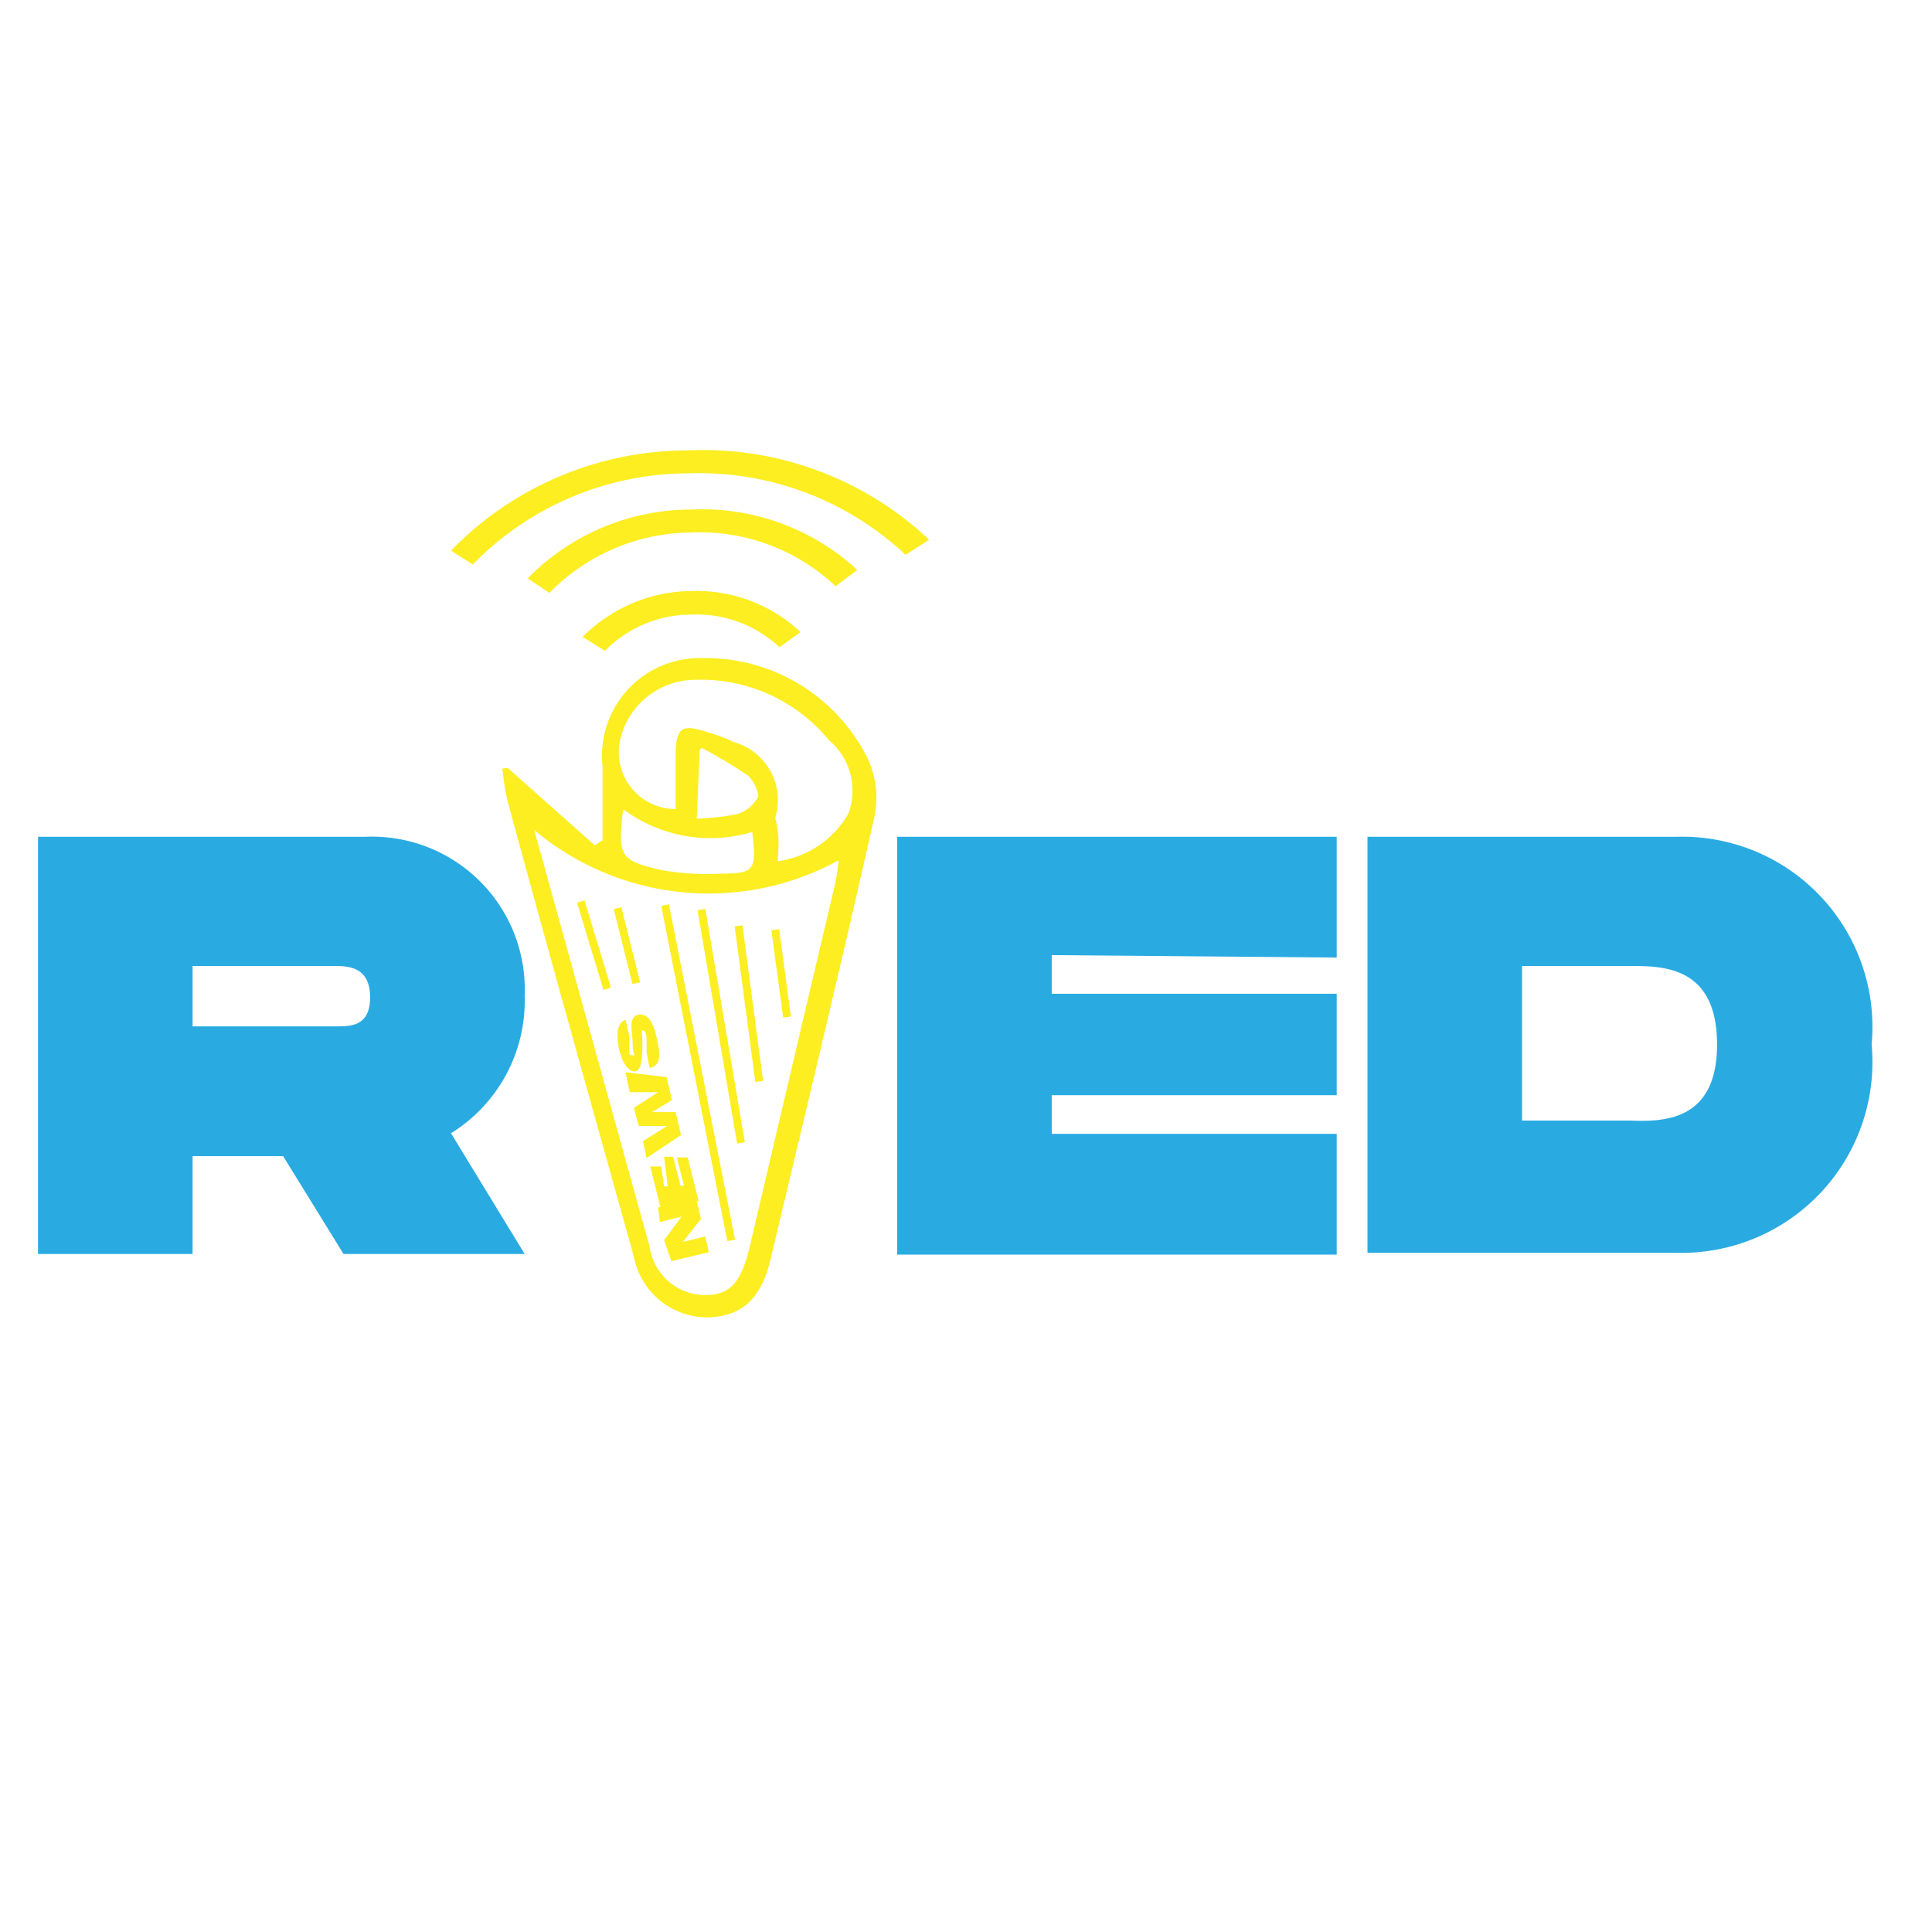 <svg id="Layer_1" data-name="Layer 1" xmlns="http://www.w3.org/2000/svg" viewBox="0 0 32 32"><defs><style>.cls-1{fill:#29abe2;}.cls-2{fill:#fcee21;}</style></defs><path class="cls-1" d="M7.47,18.77l1.22,2h-3l-1-1.62H3.19v1.62H.63V13.86H6.05a2.53,2.53,0,0,1,2.64,2.63A2.58,2.58,0,0,1,7.47,18.77ZM3.19,17H5.56c.25,0,.57,0,.57-.48S5.81,16,5.56,16H3.19Z"/><path class="cls-1" d="M17.42,15.82v.64h4.72v1.68H17.42v.64h4.72v2H14.86V13.86h7.28v2Z"/><path class="cls-1" d="M31,17.3a3.16,3.16,0,0,1-3.23,3.45H22.65V13.86h5.12A3.15,3.15,0,0,1,31,17.3Zm-2.56,0C28.44,16,27.54,16,27,16H25.21v2.56H27C27.54,18.58,28.44,18.58,28.44,17.3Z"/><path class="cls-2" d="M8.41,12.72,9.85,14l.13-.08c0-.41,0-.82,0-1.22a1.62,1.62,0,0,1,1.65-1.8,3,3,0,0,1,2.73,1.64,1.53,1.53,0,0,1,.12,1c-.55,2.45-1.14,4.89-1.72,7.33-.16.66-.49.94-1.05.95a1.24,1.24,0,0,1-1.21-1c-.7-2.51-1.4-5-2.09-7.54a4.85,4.85,0,0,1-.09-.55Zm.43,1,.12.43,1.8,6.5a.93.93,0,0,0,.93.8c.4,0,.59-.21.73-.81.47-2,.94-4,1.4-5.95a3.4,3.4,0,0,0,.07-.44A4.49,4.49,0,0,1,8.84,13.74Zm4,.55a1.6,1.6,0,0,0,1.21-.79,1.09,1.09,0,0,0-.32-1.22,2.74,2.74,0,0,0-2.21-1,1.28,1.28,0,0,0-1.25,1,.94.94,0,0,0,.92,1.14c0-.29,0-.57,0-.85,0-.53.1-.57.6-.4a2.24,2.24,0,0,1,.36.14,1,1,0,0,1,.69,1.26C12.91,13.79,12.9,14,12.88,14.29Zm-2.52-.86c-.09.77-.06.84.63,1a4.37,4.37,0,0,0,1,.06c.56,0,.58-.07.51-.69A2.41,2.41,0,0,1,10.36,13.43Zm1.27-1-.05,1.15a4.1,4.1,0,0,0,.69-.08.59.59,0,0,0,.33-.29c0-.09-.08-.27-.18-.35A8.61,8.61,0,0,0,11.63,12.39Z"/><path class="cls-2" d="M10.9,20l.63-.15.08.34-.3.38.37-.09.06.26-.62.15L11,20.54l.29-.39-.36.09Z"/><path class="cls-2" d="M11,19.65l.06,0L11,19.16l.15,0,.12.48.06,0-.12-.47.18,0,.18.72-.62.15-.18-.72.18,0Z"/><path class="cls-2" d="M10.36,17.76l.68.08.09.38-.33.2.39,0,.09.38-.57.38-.06-.28.4-.25-.47,0-.08-.3.4-.26-.47,0Z"/><path class="cls-2" d="M10.71,17.44s0-.05,0-.21-.05-.17-.07-.16,0,0,0,.19,0,.44-.1.48-.23-.1-.29-.38,0-.43.11-.47l.06.26s0,.07,0,.19,0,.14.06.14,0,0,0-.18-.08-.45.08-.49.26.11.32.39.07.45-.12.49Z"/><line class="cls-2" x1="11.02" y1="15" x2="12.11" y2="20.55"/><rect class="cls-2" x="11.5" y="14.94" width="0.13" height="5.66" transform="translate(-3.22 2.57) rotate(-11.15)"/><path class="cls-2" d="M15,9.19A5,5,0,0,0,11.4,7.84,5,5,0,0,0,7.83,9.35l-.36-.23a5.47,5.47,0,0,1,3.92-1.66,5.46,5.46,0,0,1,4,1.48Z"/><path class="cls-2" d="M12.91,10.72a2,2,0,0,0-1.46-.54,2,2,0,0,0-1.43.6l-.37-.23a2.56,2.56,0,0,1,1.79-.76,2.51,2.51,0,0,1,1.82.68Z"/><path class="cls-2" d="M13.84,9.71a3.27,3.27,0,0,0-2.39-.89,3.32,3.32,0,0,0-2.35,1l-.36-.24a3.79,3.79,0,0,1,2.7-1.14,3.79,3.79,0,0,1,2.76,1Z"/><line class="cls-2" x1="9.62" y1="14.93" x2="10.06" y2="16.37"/><rect class="cls-2" x="9.77" y="14.9" width="0.13" height="1.51" transform="translate(-4.11 3.52) rotate(-16.84)"/><line class="cls-2" x1="10.23" y1="15.04" x2="10.54" y2="16.28"/><rect class="cls-2" x="10.32" y="15.02" width="0.13" height="1.28" transform="translate(-3.49 2.99) rotate(-14.04)"/><line class="cls-2" x1="11.62" y1="15.07" x2="12.28" y2="18.93"/><rect class="cls-2" x="11.88" y="15.04" width="0.13" height="3.92" transform="translate(-2.67 2.23) rotate(-9.61)"/><line class="cls-2" x1="12.24" y1="15.33" x2="12.58" y2="17.91"/><rect class="cls-2" x="12.34" y="15.32" width="0.13" height="2.6" transform="translate(-2.08 1.78) rotate(-7.56)"/><line class="cls-2" x1="12.84" y1="15.4" x2="13.04" y2="16.85"/><rect class="cls-2" x="12.87" y="15.39" width="0.13" height="1.46" transform="translate(-2.03 1.87) rotate(-7.66)"/></svg>